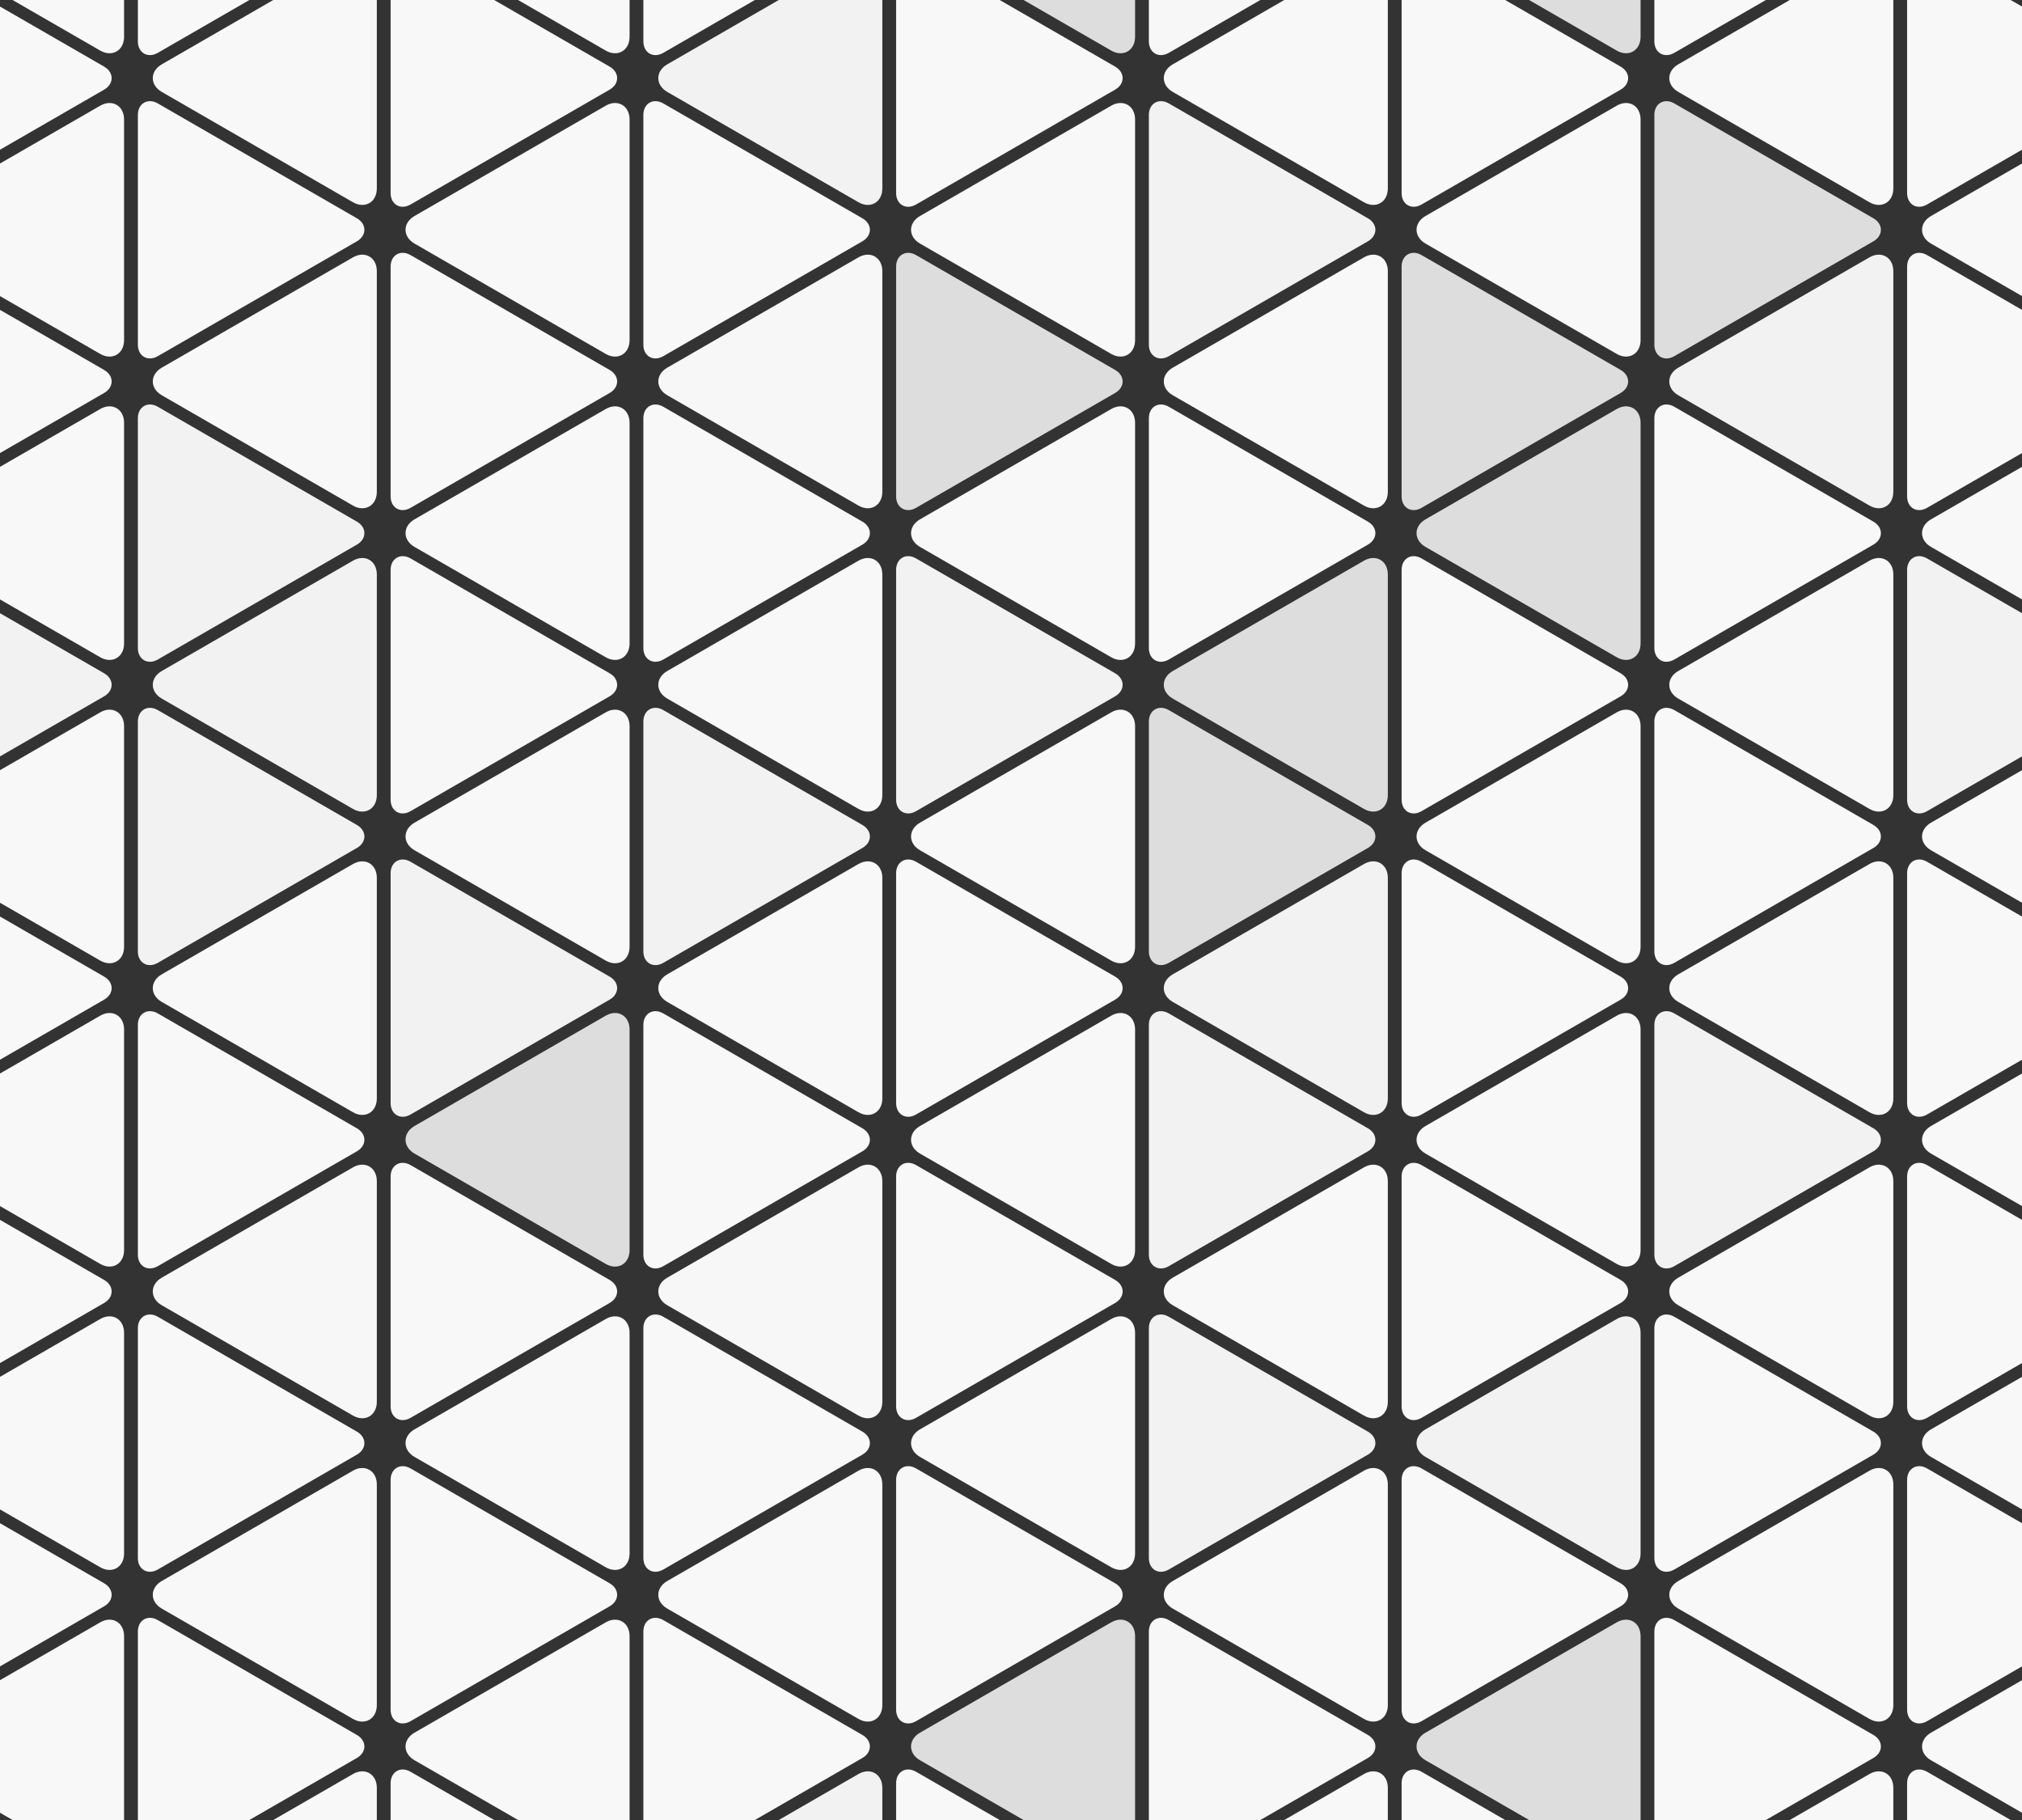 <?xml version="1.0" standalone="no"?>
<svg xmlns="http://www.w3.org/2000/svg" xmlns:xlink="http://www.w3.org/1999/xlink" width="220" height="198" version="1.1" onload="init(evt)">
	<rect width="100%" height="100%" fill="#333333" stroke="none"/>
	<defs>
		<path id="base1.0" d="M 0,0 l 52,30 l -52,30 z"/>
		<path id="base1" d="M 4.331 2.499 L 47.669 27.501 C 49.835 28.751 49.835 31.249 47.669 32.499 L 4.331 57.501 C 2.165 58.751 0 57.5 0 55 L 0 5 C 0 2.5 2.165 1.249 4.331 2.499 Z"/>
		<path id="base2.0" d="M 0,30 l 52,-30 l 0,60 z"/>
		<path id="base2" d="M 5.197 27.002 L 46.803 2.998 C 49.401 1.499 52 3 52 6 L 52 54 C 52 57 49.401 58.501 46.803 57.002 L 5.197 32.998 C 2.599 31.499 2.599 28.501 5.197 27.002 Z"/>
	</defs>

	<g fill="#F7F7F7" stroke="none" transform="translate(15 10) scale(0.5 0.5)">
		<g class="overlap-x">
			<use x="-55" y="-66" xlink:href="#base2" fill="#F8F8F8"/>
			<use x="-55" y="-33" xlink:href="#base1" fill="#F8F8F8"/>
			<use x="-55" y="0" xlink:href="#base2" fill="#F8F8F8"/>
			<use x="-55" y="33" xlink:href="#base1" fill="#F8F8F8"/>
			<use x="-55" y="66" xlink:href="#base2" fill="#F8F8F8"/>
			<use x="-55" y="99" xlink:href="#base1" fill="#F2F2F2"/>
			<use x="-55" y="132" xlink:href="#base2" fill="#F8F8F8"/>
			<use x="-55" y="165" xlink:href="#base1" fill="#F8F8F8"/>
			<use x="-55" y="198" xlink:href="#base2" fill="#F8F8F8"/>
			<use x="-55" y="231" xlink:href="#base1" fill="#F8F8F8"/>
			<use x="-55" y="264" xlink:href="#base2" fill="#F8F8F8"/>
			<use x="-55" y="297" xlink:href="#base1" fill="#F8F8F8"/>
			<use x="-55" y="330" xlink:href="#base2" fill="#F8F8F8"/>
			<use x="-55" y="363" xlink:href="#base1" fill="#F8F8F8"/>
			<use x="-55" y="396" xlink:href="#base2" fill="#F8F8F8"/>
		</g>

		<g>
			<use x="0" y="-66" xlink:href="#base1" fill="#F8F8F8"/>
			<use x="0" y="-33" xlink:href="#base2" fill="#F8F8F8"/>
			<use x="0" y="0" xlink:href="#base1" fill="#F8F8F8"/>
			<use x="0" y="33" xlink:href="#base2" fill="#F8F8F8"/>
			<use x="0" y="66" xlink:href="#base1" fill="#F2F2F2"/>
			<use x="0" y="99" xlink:href="#base2" fill="#F2F2F2"/>
			<use x="0" y="132" xlink:href="#base1" fill="#F2F2F2"/>
			<use x="0" y="165" xlink:href="#base2" fill="#F8F8F8"/>
			<use x="0" y="198" xlink:href="#base1" fill="#F8F8F8"/>
			<use x="0" y="231" xlink:href="#base2" fill="#F7F7F7"/>
			<use x="0" y="264" xlink:href="#base1" fill="#F8F8F8"/>
			<use x="0" y="297" xlink:href="#base2" fill="#F8F8F8"/>
			<use x="0" y="330" xlink:href="#base1" fill="#F8F8F8"/>
			<use x="0" y="363" xlink:href="#base2" fill="#F8F8F8"/>
			<use x="0" y="396" xlink:href="#base1" fill="#F8F8F8"/>
		</g>

		<g>
			<use x="55" y="-66" xlink:href="#base2" fill="#F8F8F8"/>
			<use x="55" y="-33" xlink:href="#base1" fill="#F8F8F8"/>
			<use x="55" y="0" xlink:href="#base2" fill="#F8F8F8"/>
			<use x="55" y="33" xlink:href="#base1" fill="#F8F8F8"/>
			<use x="55" y="66" xlink:href="#base2" fill="#F8F8F8"/>
			<use x="55" y="99" xlink:href="#base1" fill="#F7F7F7"/>
			<use x="55" y="132" xlink:href="#base2" fill="#F8F8F8"/>
			<use x="55" y="165" xlink:href="#base1" fill="#F2F2F2"/>
			<use x="55" y="198" xlink:href="#base2" fill="#DDD"/>
			<use x="55" y="231" xlink:href="#base1" fill="#F8F8F8"/>
			<use x="55" y="264" xlink:href="#base2" fill="#F8F8F8"/>
			<use x="55" y="297" xlink:href="#base1" fill="#F8F8F8"/>
			<use x="55" y="330" xlink:href="#base2" fill="#F8F8F8"/>
			<use x="55" y="363" xlink:href="#base1" fill="#F8F8F8"/>
			<use x="55" y="396" xlink:href="#base2" fill="#F8F8F8"/>
		</g>

		<g>
			<use x="110" y="-66" xlink:href="#base1" fill="#F8F8F8"/>
			<use x="110" y="-33" xlink:href="#base2" fill="#F2F2F2"/>
			<use x="110" y="0" xlink:href="#base1" fill="#F8F8F8"/>
			<use x="110" y="33" xlink:href="#base2" fill="#F7F7F7"/>
			<use x="110" y="66" xlink:href="#base1" fill="#F8F8F8"/>
			<use x="110" y="99" xlink:href="#base2" fill="#F8F8F8"/>
			<use x="110" y="132" xlink:href="#base1" fill="#F2F2F2"/>
			<use x="110" y="165" xlink:href="#base2" fill="#F8F8F8"/>
			<use x="110" y="198" xlink:href="#base1" fill="#F8F8F8"/>
			<use x="110" y="231" xlink:href="#base2" fill="#F7F7F7"/>
			<use x="110" y="264" xlink:href="#base1" fill="#F8F8F8"/>
			<use x="110" y="297" xlink:href="#base2" fill="#F8F8F8"/>
			<use x="110" y="330" xlink:href="#base1" fill="#F8F8F8"/>
			<use x="110" y="363" xlink:href="#base2" fill="#F2F2F2"/>
			<use x="110" y="396" xlink:href="#base1" fill="#F8F8F8"/>
		</g>

		<g>
			<use x="165" y="-66" xlink:href="#base2" fill="#DDD"/>
			<use x="165" y="-33" xlink:href="#base1" fill="#F8F8F8"/>
			<use x="165" y="0" xlink:href="#base2" fill="#F8F8F8"/>
			<use x="165" y="33" xlink:href="#base1" fill="#DDD"/>
			<use x="165" y="66" xlink:href="#base2" fill="#F8F8F8"/>
			<use x="165" y="99" xlink:href="#base1" fill="#F2F2F2"/>
			<use x="165" y="132" xlink:href="#base2" fill="#F8F8F8"/>
			<use x="165" y="165" xlink:href="#base1" fill="#F8F8F8"/>
			<use x="165" y="198" xlink:href="#base2" fill="#F8F8F8"/>
			<use x="165" y="231" xlink:href="#base1" fill="#F8F8F8"/>
			<use x="165" y="264" xlink:href="#base2" fill="#F8F8F8"/>
			<use x="165" y="297" xlink:href="#base1" fill="#F7F7F7"/>
			<use x="165" y="330" xlink:href="#base2" fill="#DDD"/>
			<use x="165" y="363" xlink:href="#base1" fill="#F8F8F8"/>
			<use x="165" y="396" xlink:href="#base2" fill="#F8F8F8"/>
		</g>

		<g>
			<use x="220" y="-66" xlink:href="#base1" fill="#F7F7F7"/>
			<use x="220" y="-33" xlink:href="#base2" fill="#F8F8F8"/>
			<use x="220" y="0" xlink:href="#base1" fill="#F2F2F2"/>
			<use x="220" y="33" xlink:href="#base2" fill="#F8F8F8"/>
			<use x="220" y="66" xlink:href="#base1" fill="#F8F8F8"/>
			<use x="220" y="99" xlink:href="#base2" fill="#DDD"/>
			<use x="220" y="132" xlink:href="#base1" fill="#DDD"/>
			<use x="220" y="165" xlink:href="#base2" fill="#F2F2F2"/>
			<use x="220" y="198" xlink:href="#base1" fill="#F2F2F2"/>
			<use x="220" y="231" xlink:href="#base2" fill="#F8F8F8"/>
			<use x="220" y="264" xlink:href="#base1" fill="#F2F2F2"/>
			<use x="220" y="297" xlink:href="#base2" fill="#F8F8F8"/>
			<use x="220" y="330" xlink:href="#base1" fill="#F7F7F7"/>
			<use x="220" y="363" xlink:href="#base2" fill="#F8F8F8"/>
			<use x="220" y="396" xlink:href="#base1" fill="#F2F2F2"/>
		</g>

		<g>
			<use x="275" y="-66" xlink:href="#base2" fill="#DDD"/>
			<use x="275" y="-33" xlink:href="#base1" fill="#F8F8F8"/>
			<use x="275" y="0" xlink:href="#base2" fill="#F8F8F8"/>
			<use x="275" y="33" xlink:href="#base1" fill="#DDD"/>
			<use x="275" y="66" xlink:href="#base2" fill="#DDD"/>
			<use x="275" y="99" xlink:href="#base1" fill="#F8F8F8"/>
			<use x="275" y="132" xlink:href="#base2" fill="#F8F8F8"/>
			<use x="275" y="165" xlink:href="#base1" fill="#F8F8F8"/>
			<use x="275" y="198" xlink:href="#base2" fill="#F8F8F8"/>
			<use x="275" y="231" xlink:href="#base1" fill="#F8F8F8"/>
			<use x="275" y="264" xlink:href="#base2" fill="#F2F2F2"/>
			<use x="275" y="297" xlink:href="#base1" fill="#F8F8F8"/>
			<use x="275" y="330" xlink:href="#base2" fill="#DDD"/>
			<use x="275" y="363" xlink:href="#base1" fill="#F8F8F8"/>
			<use x="275" y="396" xlink:href="#base2" fill="#F8F8F8"/>
		</g>

		<g>
			<use x="330" y="-66" xlink:href="#base1" fill="#F8F8F8"/>
			<use x="330" y="-33" xlink:href="#base2" fill="#F8F8F8"/>
			<use x="330" y="0" xlink:href="#base1" fill="#DDD"/>
			<use x="330" y="33" xlink:href="#base2" fill="#F2F2F2"/>
			<use x="330" y="66" xlink:href="#base1" fill="#F8F8F8"/>
			<use x="330" y="99" xlink:href="#base2" fill="#F7F7F7"/>
			<use x="330" y="132" xlink:href="#base1" fill="#F8F8F8"/>
			<use x="330" y="165" xlink:href="#base2" fill="#F7F7F7"/>
			<use x="330" y="198" xlink:href="#base1" fill="#F2F2F2"/>
			<use x="330" y="231" xlink:href="#base2" fill="#F8F8F8"/>
			<use x="330" y="264" xlink:href="#base1" fill="#F8F8F8"/>
			<use x="330" y="297" xlink:href="#base2" fill="#F8F8F8"/>
			<use x="330" y="330" xlink:href="#base1" fill="#F8F8F8"/>
			<use x="330" y="363" xlink:href="#base2" fill="#F8F8F8"/>
			<use x="330" y="396" xlink:href="#base1" fill="#DDD"/>
		</g>

		<g class="overlap-x">
			<use x="385" y="-66" xlink:href="#base2" fill="#F8F8F8"/>
			<use x="385" y="-33" xlink:href="#base1" fill="#F8F8F8"/>
			<use x="385" y="0" xlink:href="#base2" fill="#F8F8F8"/>
			<use x="385" y="33" xlink:href="#base1" fill="#F8F8F8"/>
			<use x="385" y="66" xlink:href="#base2" fill="#F8F8F8"/>
			<use x="385" y="99" xlink:href="#base1" fill="#F2F2F2"/>
			<use x="385" y="132" xlink:href="#base2" fill="#F8F8F8"/>
			<use x="385" y="165" xlink:href="#base1" fill="#F8F8F8"/>
			<use x="385" y="198" xlink:href="#base2" fill="#F8F8F8"/>
			<use x="385" y="231" xlink:href="#base1" fill="#F8F8F8"/>
			<use x="385" y="264" xlink:href="#base2" fill="#F8F8F8"/>
			<use x="385" y="297" xlink:href="#base1" fill="#F8F8F8"/>
			<use x="385" y="330" xlink:href="#base2" fill="#F8F8F8"/>
			<use x="385" y="363" xlink:href="#base1" fill="#F8F8F8"/>
			<use x="385" y="396" xlink:href="#base2" fill="#F8F8F8"/>
		</g>
	</g>
</svg>
